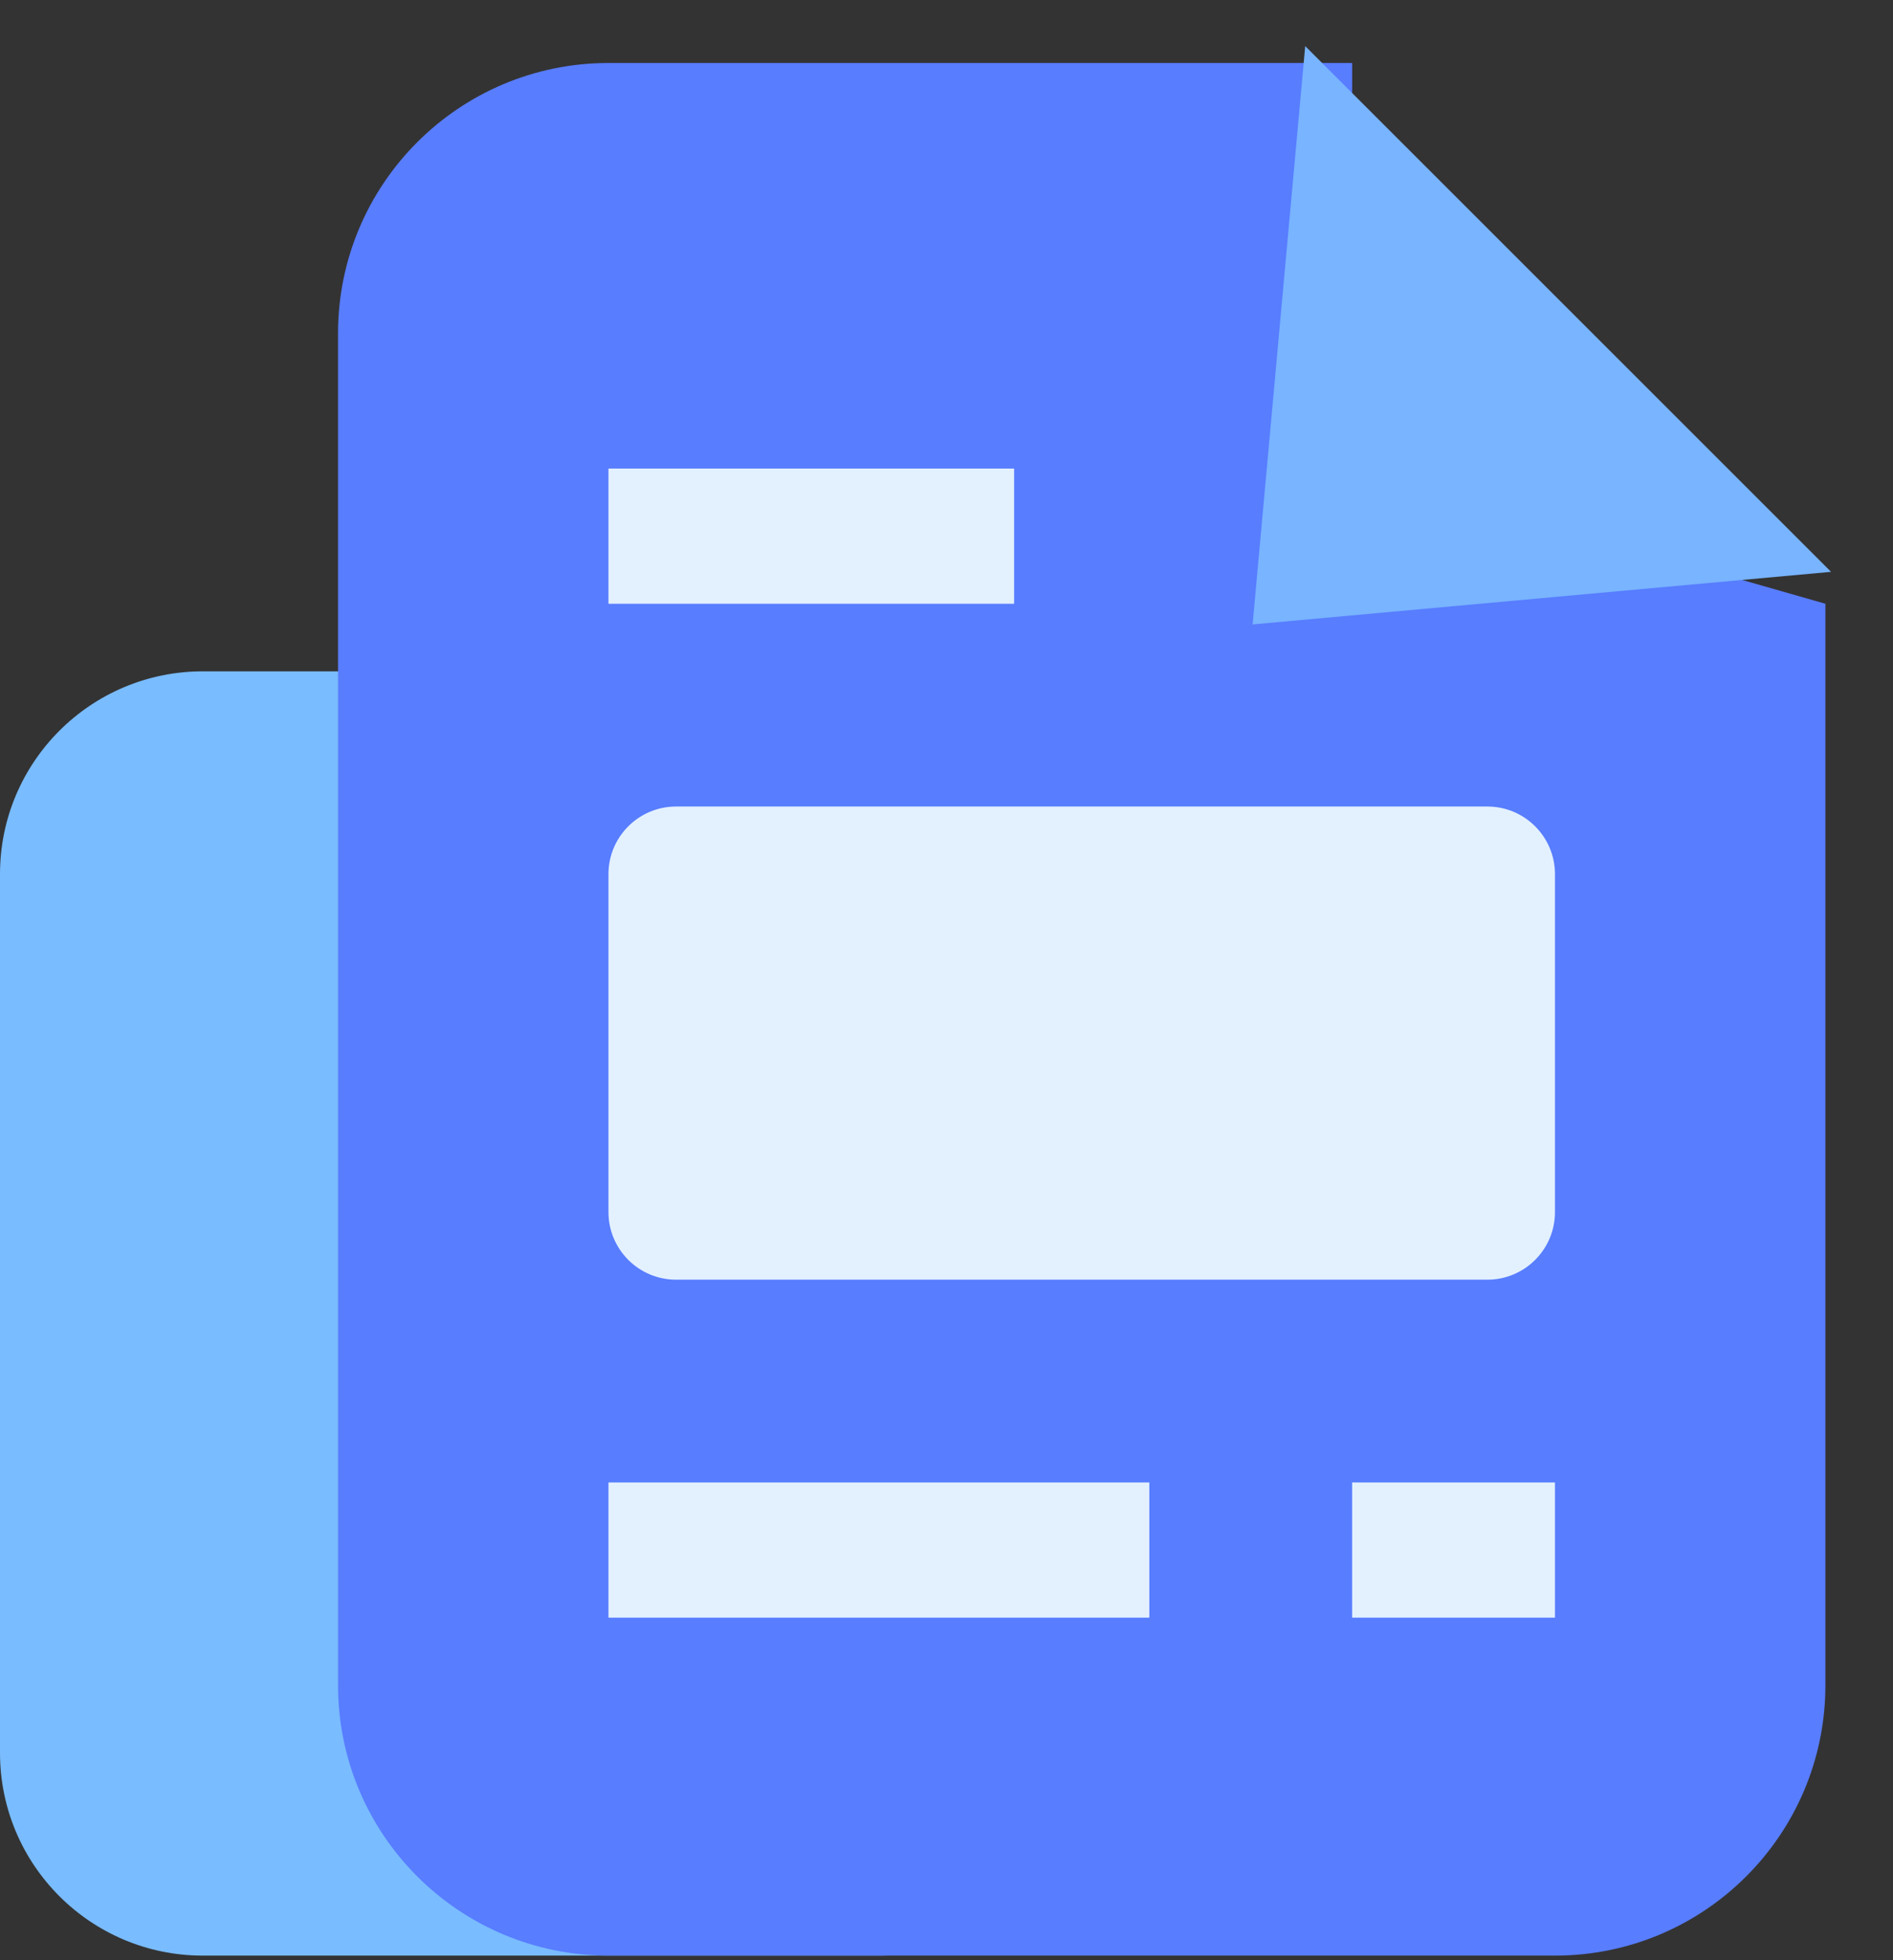 <?xml version="1.0" encoding="UTF-8"?><svg version="1.1" width="28px" height="29px" viewBox="0 0 28.0 29.0" xmlns="http://www.w3.org/2000/svg" xmlns:xlink="http://www.w3.org/1999/xlink"><rect x="0" y="0" width="28.0" height="29.0" fill="#333333" stroke="none"/><defs><clipPath id="i0"><path d="M1440,0 L1440,796 L0,796 L0,0 L1440,0 Z"></path></clipPath><clipPath id="i1"><path d="M13,0 C14.657,-3.04359188e-16 16,1.343 16,3 L16,16 C16,17.657 14.657,19 13,19 L3,19 C1.343,19 2.02906125e-16,17.657 0,16 L0,3 C-2.02906125e-16,1.343 1.343,3.04359188e-16 3,0 L13,0 Z"></path></clipPath><clipPath id="i2"><path d="M15,0 L15,2.983 C15,4.769 16.184,6.338 17.901,6.829 L22,8 L22,24 C22,26.209 20.209,28 18,28 L4,28 C1.791,28 2.705415e-16,26.209 0,24 L0,4 C-2.705415e-16,1.791 1.791,4.05812251e-16 4,0 L15,0 Z"></path></clipPath><clipPath id="i3"><path d="M5.5,0 L11,6.6 L0,6.6 L5.5,0 Z"></path></clipPath><clipPath id="i4"><path d="M13,0 C13.552,-1.01453063e-16 14,0.448 14,1 L14,6 C14,6.552 13.552,7 13,7 L1,7 C0.448,7 -4.87476137e-16,6.552 0,6 L0,1 C-6.76353751e-17,0.448 0.448,1.01453063e-16 1,0 L13,0 Z"></path></clipPath><clipPath id="i5"><path d="M6,0 L6,2 L0,2 L0,0 L6,0 Z"></path></clipPath><clipPath id="i6"><path d="M8,0 L8,2 L0,2 L0,0 L8,0 Z"></path></clipPath><clipPath id="i7"><path d="M3,0 L3,2 L0,2 L0,0 L3,0 Z"></path></clipPath></defs><g transform="translate(-689.0 -108.0)"><g clip-path="url(#i0)"><g transform="translate(689 108.682)"><g transform="translate(0.0 9.25)"><g clip-path="url(#i1)"><polygon points="0,0 16,0 16,19 0,19 0,0" stroke="none" fill="#79BCFF"></polygon></g></g><g transform="translate(5.0 0.25)"><g clip-path="url(#i2)"><polygon points="0,0 22,0 22,28 0,28 0,0" stroke="none" fill="#587DFF"></polygon></g></g><g transform="translate(22.417 12.445) rotate(-135.0)"><g clip-path="url(#i3)"><polygon points="0,0 11,0 11,6.6 0,6.6 0,0" stroke="none" fill="#78B4FF"></polygon></g></g><g transform="translate(9.0 11.25)"><g clip-path="url(#i4)"><polygon points="0,0 14,0 14,7 0,7 0,0" stroke="none" fill="#E3F1FF"></polygon></g></g><g transform="translate(9.0 6.25)"><g clip-path="url(#i5)"><polygon points="0,0 6,0 6,2 0,2 0,0" stroke="none" fill="#E3F1FF"></polygon></g></g><g transform="translate(9.0 21.25)"><g clip-path="url(#i6)"><polygon points="0,0 8,0 8,2 0,2 0,0" stroke="none" fill="#E3F1FF"></polygon></g></g><g transform="translate(20.0 21.25)"><g clip-path="url(#i7)"><polygon points="0,0 3,0 3,2 0,2 0,0" stroke="none" fill="#E3F1FF"></polygon></g></g></g></g></g></svg>